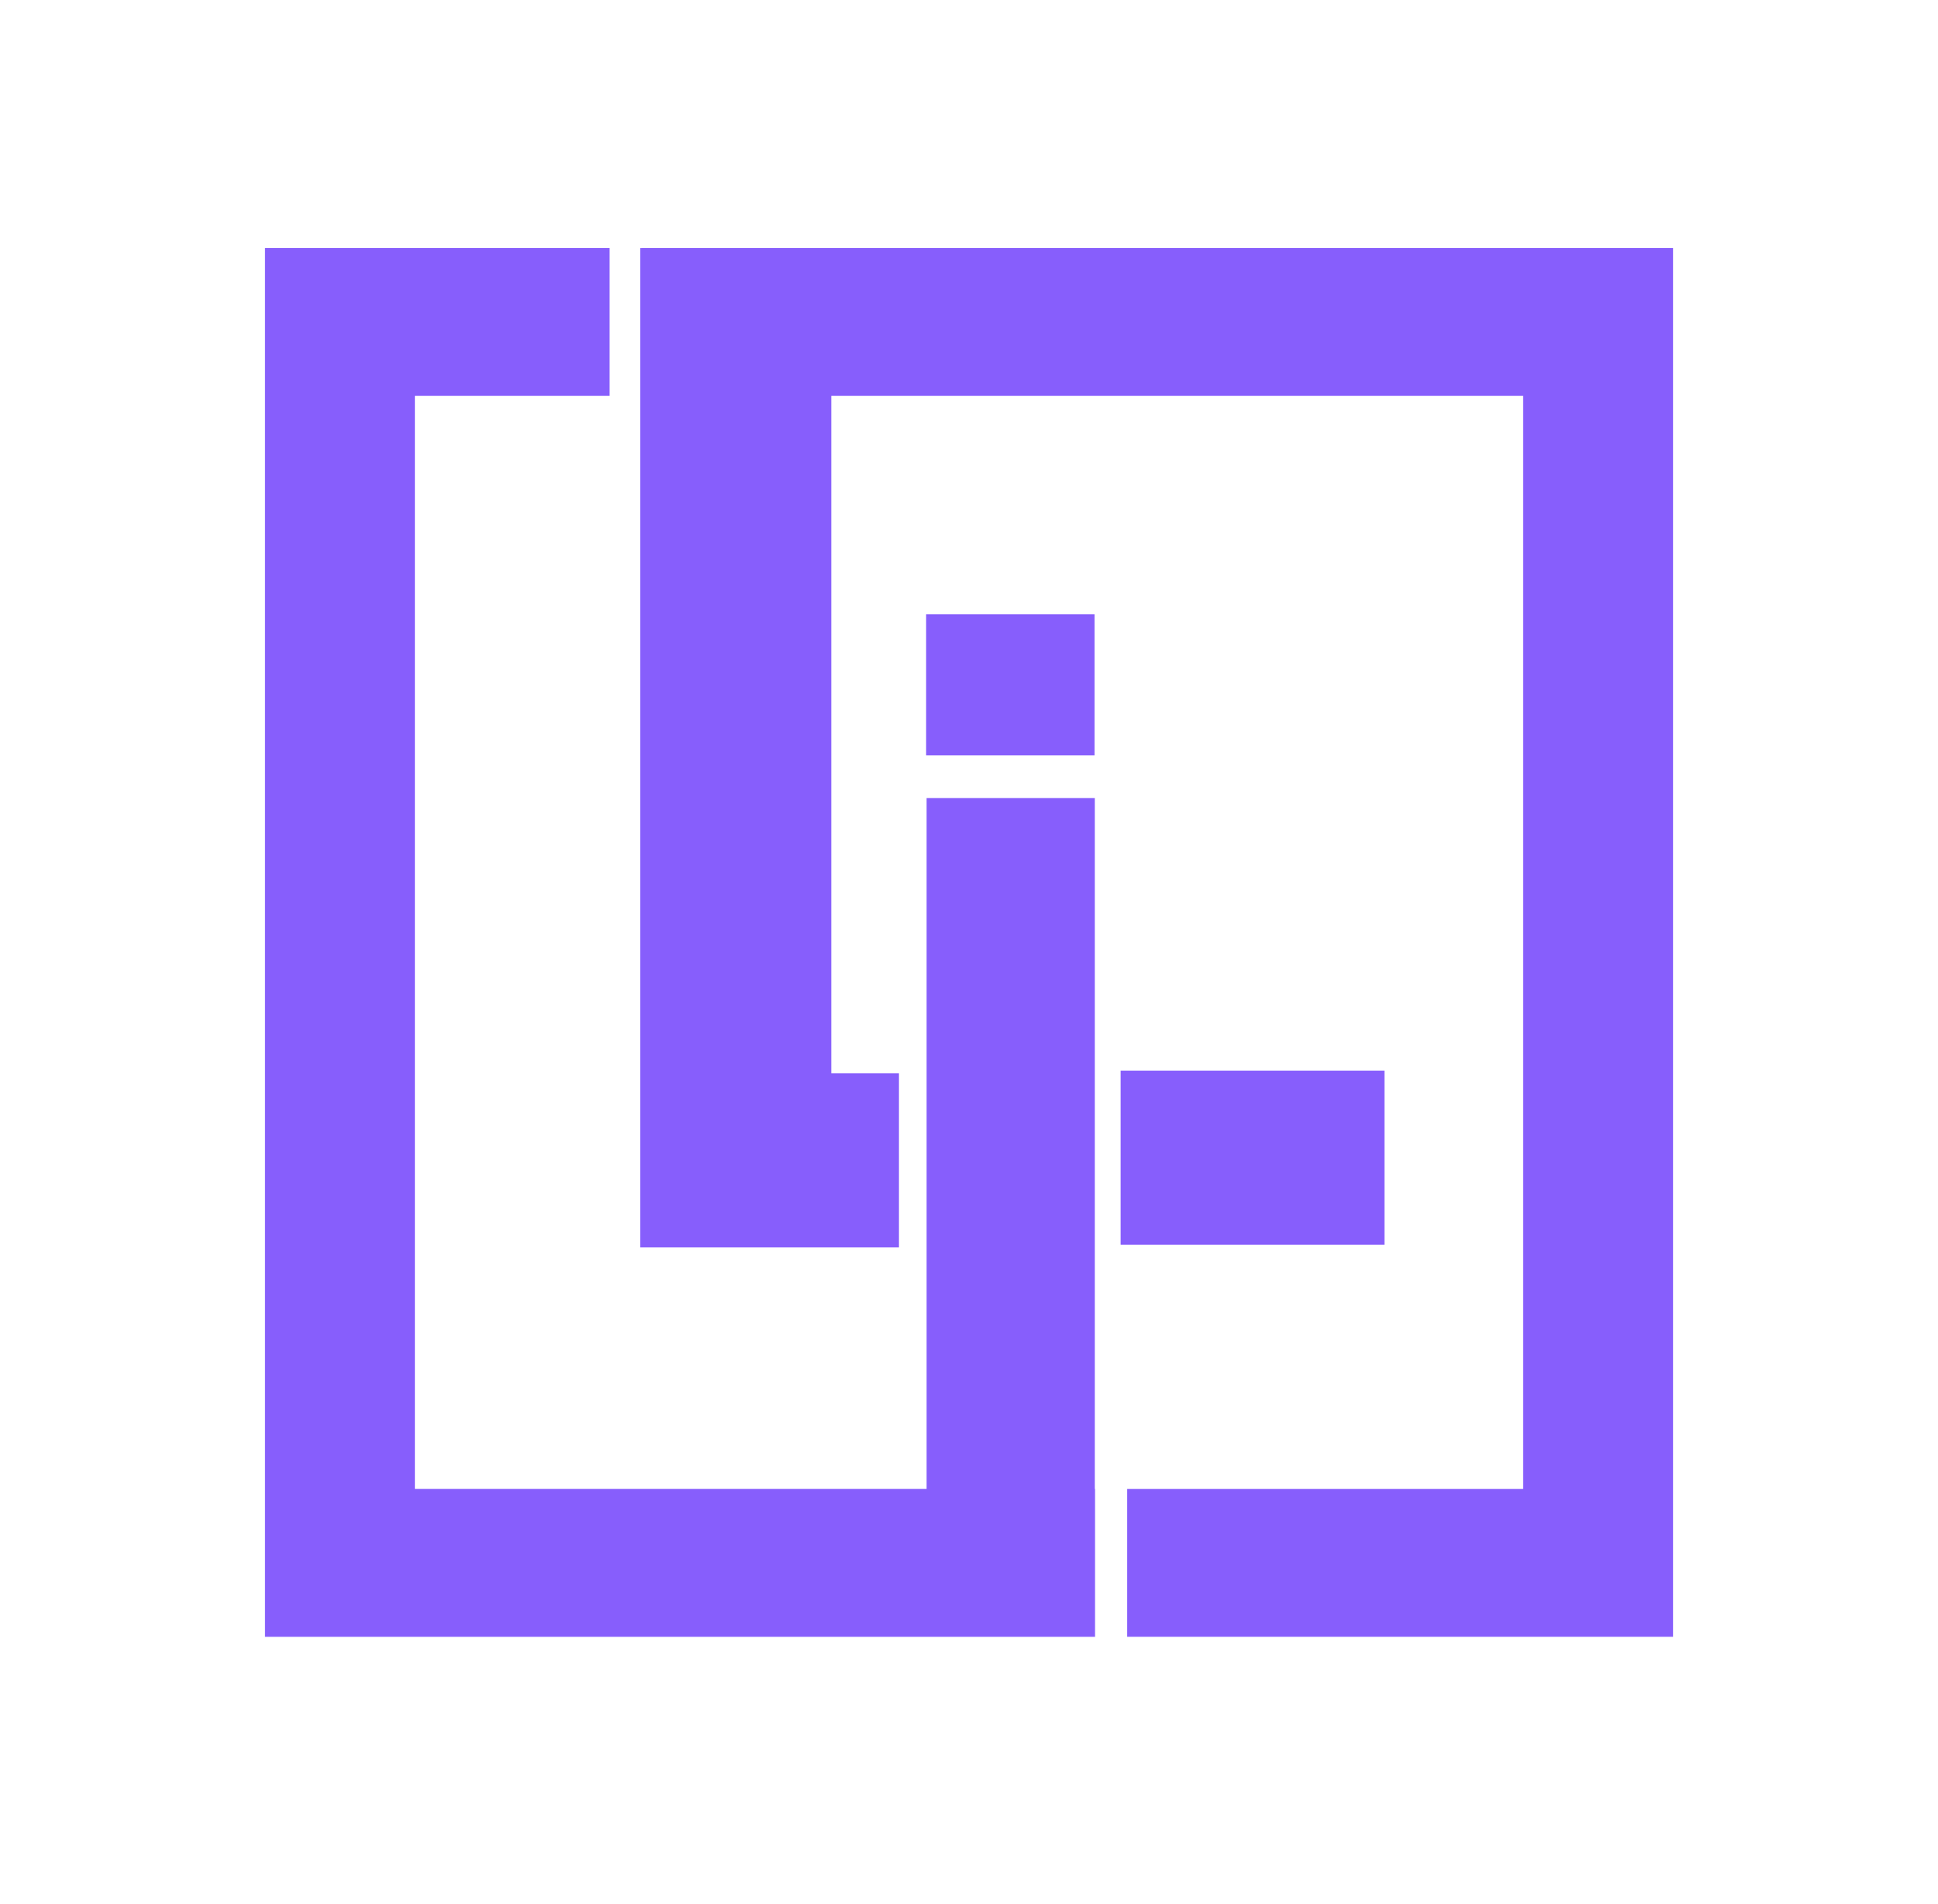 <svg width="57" height="56" viewBox="0 0 57 56" fill="none" xmlns="http://www.w3.org/2000/svg">
<path d="M32.2 43.79V23.47H27.253V43.79H12.202V11.643H17.93V7.294H7.794V48.139H32.207V43.79H32.2Z" fill="#875EFC"/>
<path d="M27.239 18.065H32.192V22.215H27.239V18.065Z" fill="#875EFC"/>
<path d="M40.72 31.487H32.96V36.609H40.72V31.487Z" fill="#875EFC"/>
<path d="M18.876 7.294V7.297H18.831V36.687H26.44V31.564H24.45V11.643H44.799V43.791H33.153V48.138H49.207V7.294H18.876Z" fill="#875EFC"/>
</svg>
